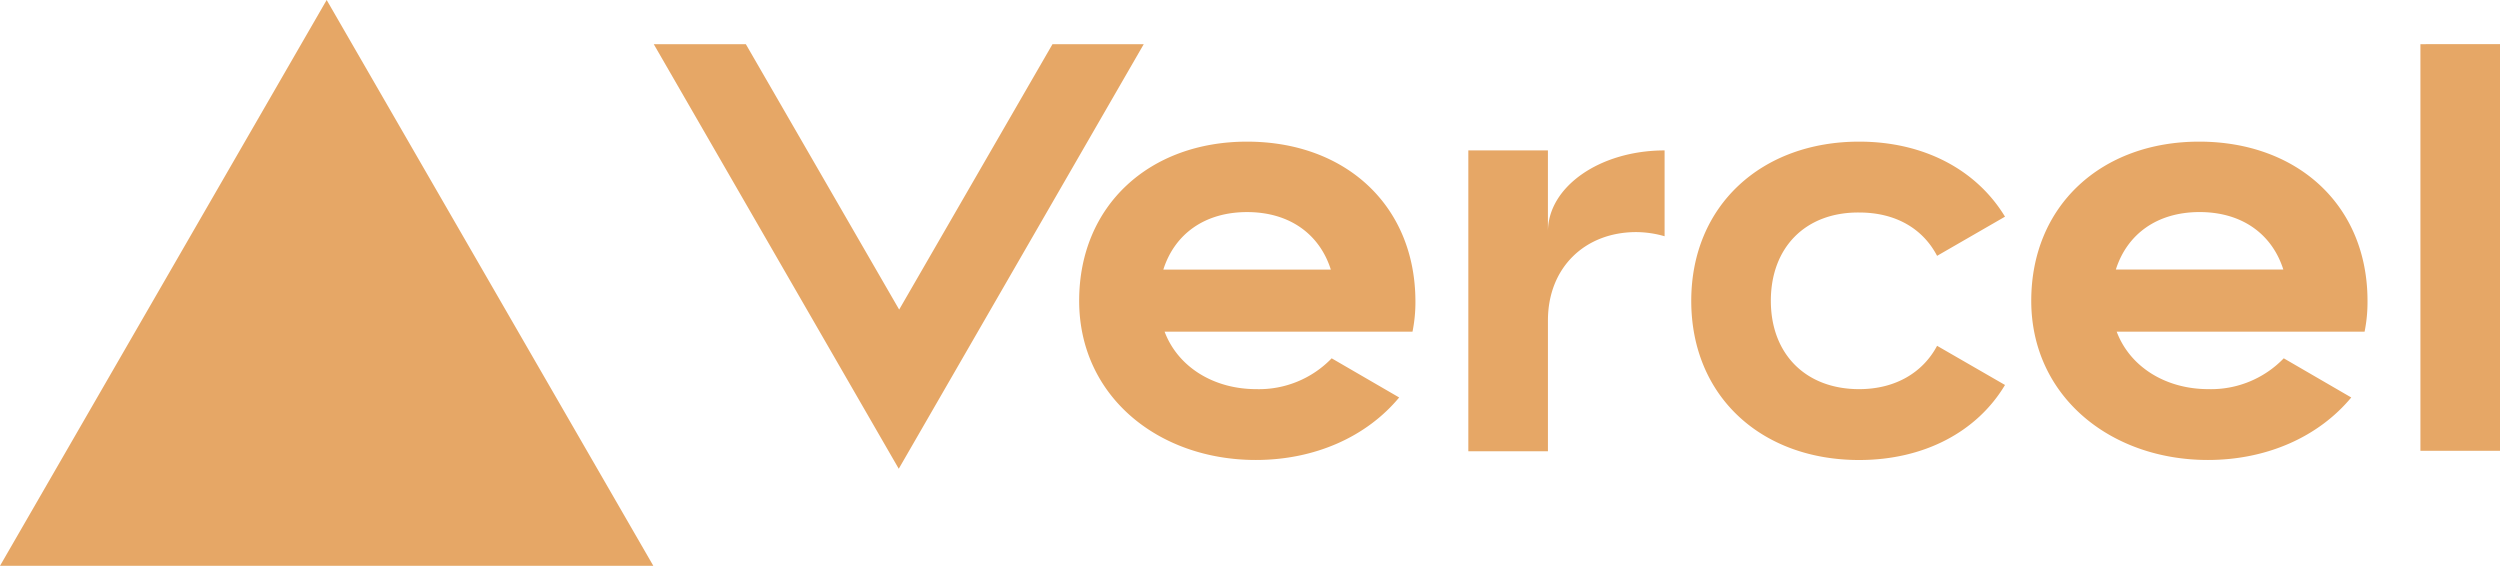 <svg xmlns="http://www.w3.org/2000/svg" width="326.532" height="73.905" viewBox="0 0 326.532 73.905">
  <defs>
    <style>
      .cls-1 {
        fill: #e6a766;
      }
    </style>
  </defs>
  <path id="vercel-inc-logo-vector" class="cls-1" d="M31.885,225.4c-12.735,0-21.932,8.327-21.932,20.789s10.34,20.789,23.075,20.789c7.728,0,14.476-3.048,18.721-8.163L42.933,253.7a13.187,13.187,0,0,1-9.85,4.027c-5.551,0-10.231-2.884-11.973-7.51H53.491a19.449,19.449,0,0,0,.381-4.027c-.054-12.517-9.2-20.789-21.986-20.789ZM20.946,242.111c1.469-4.626,5.388-7.51,10.939-7.51s9.469,2.884,10.939,7.51ZM156.24,225.4c-12.735,0-21.932,8.327-21.932,20.789s10.34,20.789,23.075,20.789c7.728,0,14.476-3.048,18.721-8.163l-8.816-5.116a13.187,13.187,0,0,1-9.85,4.027c-5.551,0-10.231-2.884-11.973-7.51h32.381a19.449,19.449,0,0,0,.381-4.027c0-12.517-9.2-20.789-21.987-20.789Zm-10.884,16.708c1.469-4.626,5.388-7.51,10.939-7.51s9.469,2.884,10.939,7.51Zm-45.061,4.082c0,6.912,4.517,11.537,11.537,11.537,4.735,0,8.327-2.177,10.177-5.66l8.871,5.116c-3.646,6.1-10.558,9.8-19.048,9.8-12.789,0-21.932-8.327-21.932-20.789S99.1,225.4,111.831,225.4c8.49,0,15.347,3.7,19.048,9.8l-8.871,5.116c-1.85-3.537-5.388-5.66-10.177-5.66C104.811,234.6,100.294,239.227,100.294,246.193Zm95.239-33.524v53.116H185.138V212.669ZM-88.333,206.9l42.667,73.905H-131Zm106.722,5.769-32,55.456-32-55.456h12.027l20.027,34.667L6.47,212.669Zm68.028,13.878v11.211a13.505,13.505,0,0,0-3.7-.544c-6.694,0-11.537,4.626-11.537,11.538v17.089H60.783V226.546H71.178v10.612C71.178,231.281,77.981,226.546,86.416,226.546Z" transform="translate(131 -206.9)"/>
</svg>
